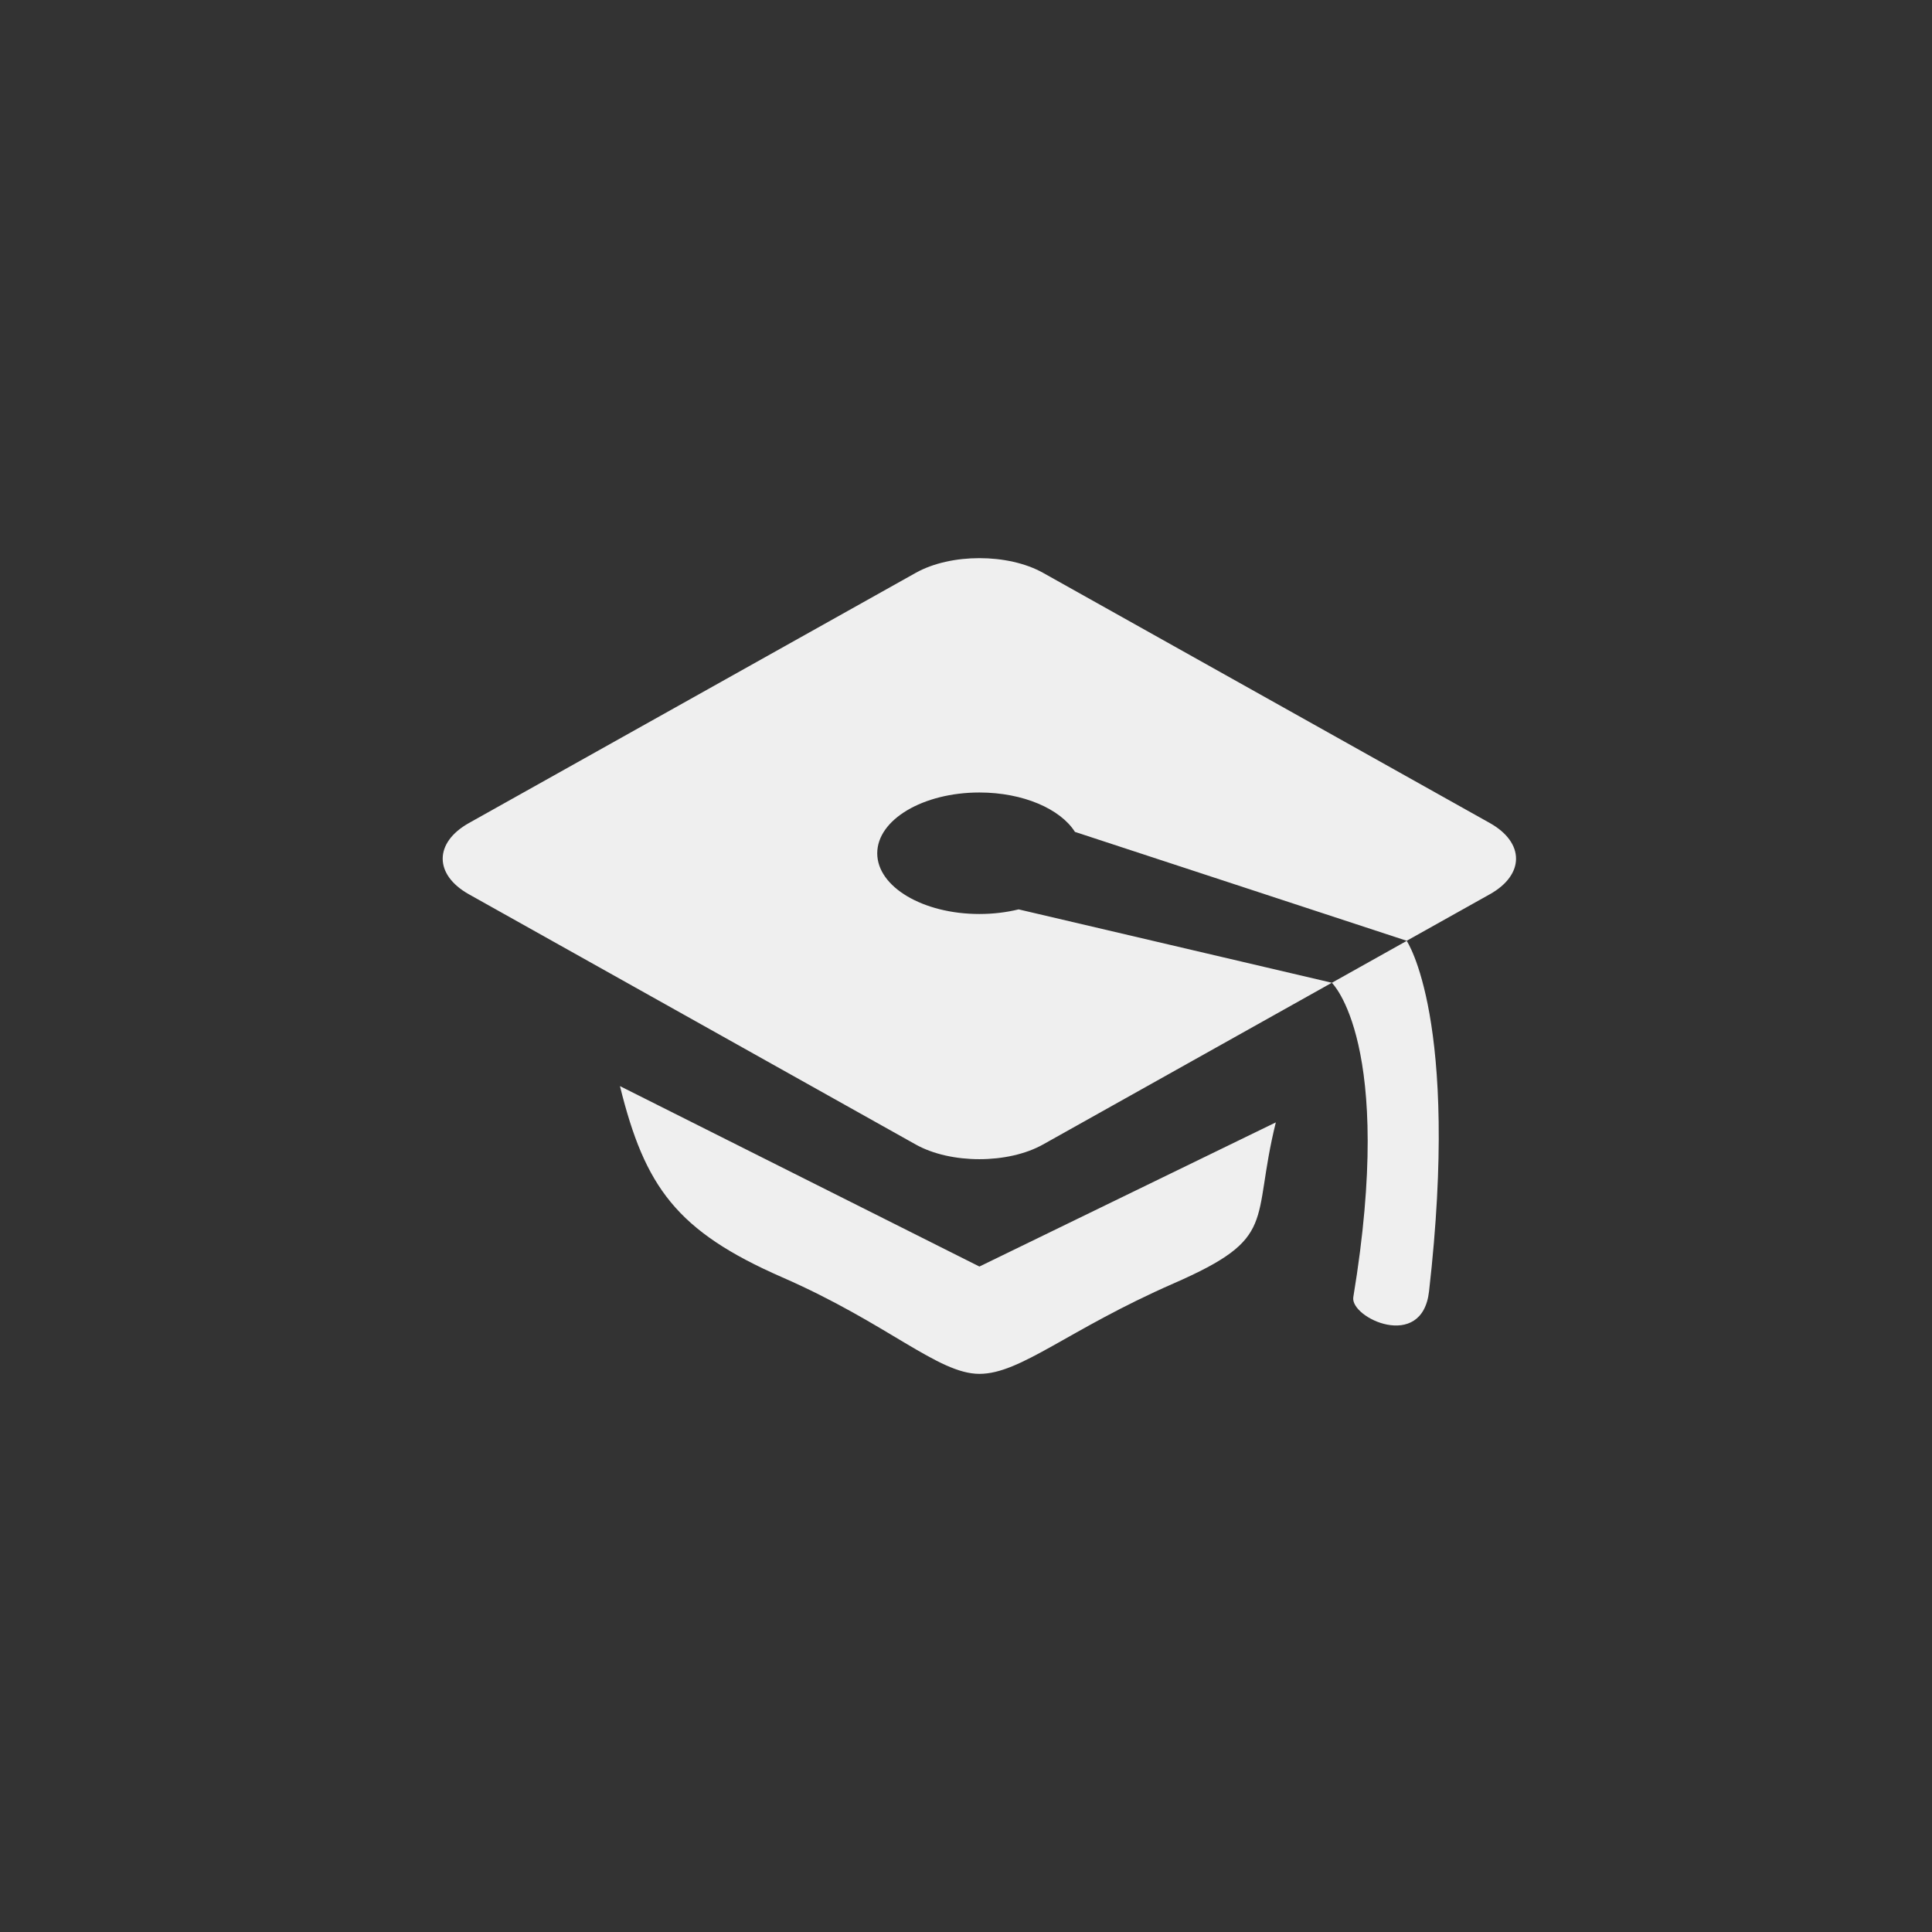 <svg xmlns="http://www.w3.org/2000/svg" width="144" height="144" viewBox="0 0 144 144">
  <rect x="0" y="0" width="144" height="144" fill="#333333" stroke="none"/>
  <g fill="none" fill-rule="evenodd">
<path fill="#EFEFEF" fill-rule="nonzero" d="M46.208,80.952 C48.064,88.468 50.424,91.756 58.296,95.2 C66.172,98.64 69.912,102.4 73,102.4 C76.084,102.4 79.592,99.112 87.464,95.664 C95.34,92.22 93.236,91.172 95.092,83.656 L73,94.4 L46.208,80.952 Z M111.044,61.344 L77.744,42.696 C75.136,41.236 70.864,41.236 68.256,42.696 L34.952,61.344 C32.344,62.804 32.344,65.196 34.952,66.656 L68.252,85.304 C70.86,86.764 75.132,86.764 77.74,85.304 L99.268,73.248 L75.924,67.78 C75.024,68 74.036,68.124 73,68.124 C68.792,68.124 65.384,66.1 65.384,63.6 C65.384,61.092 68.796,59.068 73,59.068 C76.264,59.068 79.04,60.296 80.12,62.004 L104.848,70.12 L111.044,66.652 C113.648,65.196 113.648,62.804 111.044,61.344 Z M100.868,96.68 C100.608,98.22 106,100.752 106.512,96.252 C108.828,75.964 104.848,70.128 104.848,70.128 L99.268,73.252 C99.268,73.248 104,77.752 100.868,96.68 Z"/>
  </g>
</svg>
